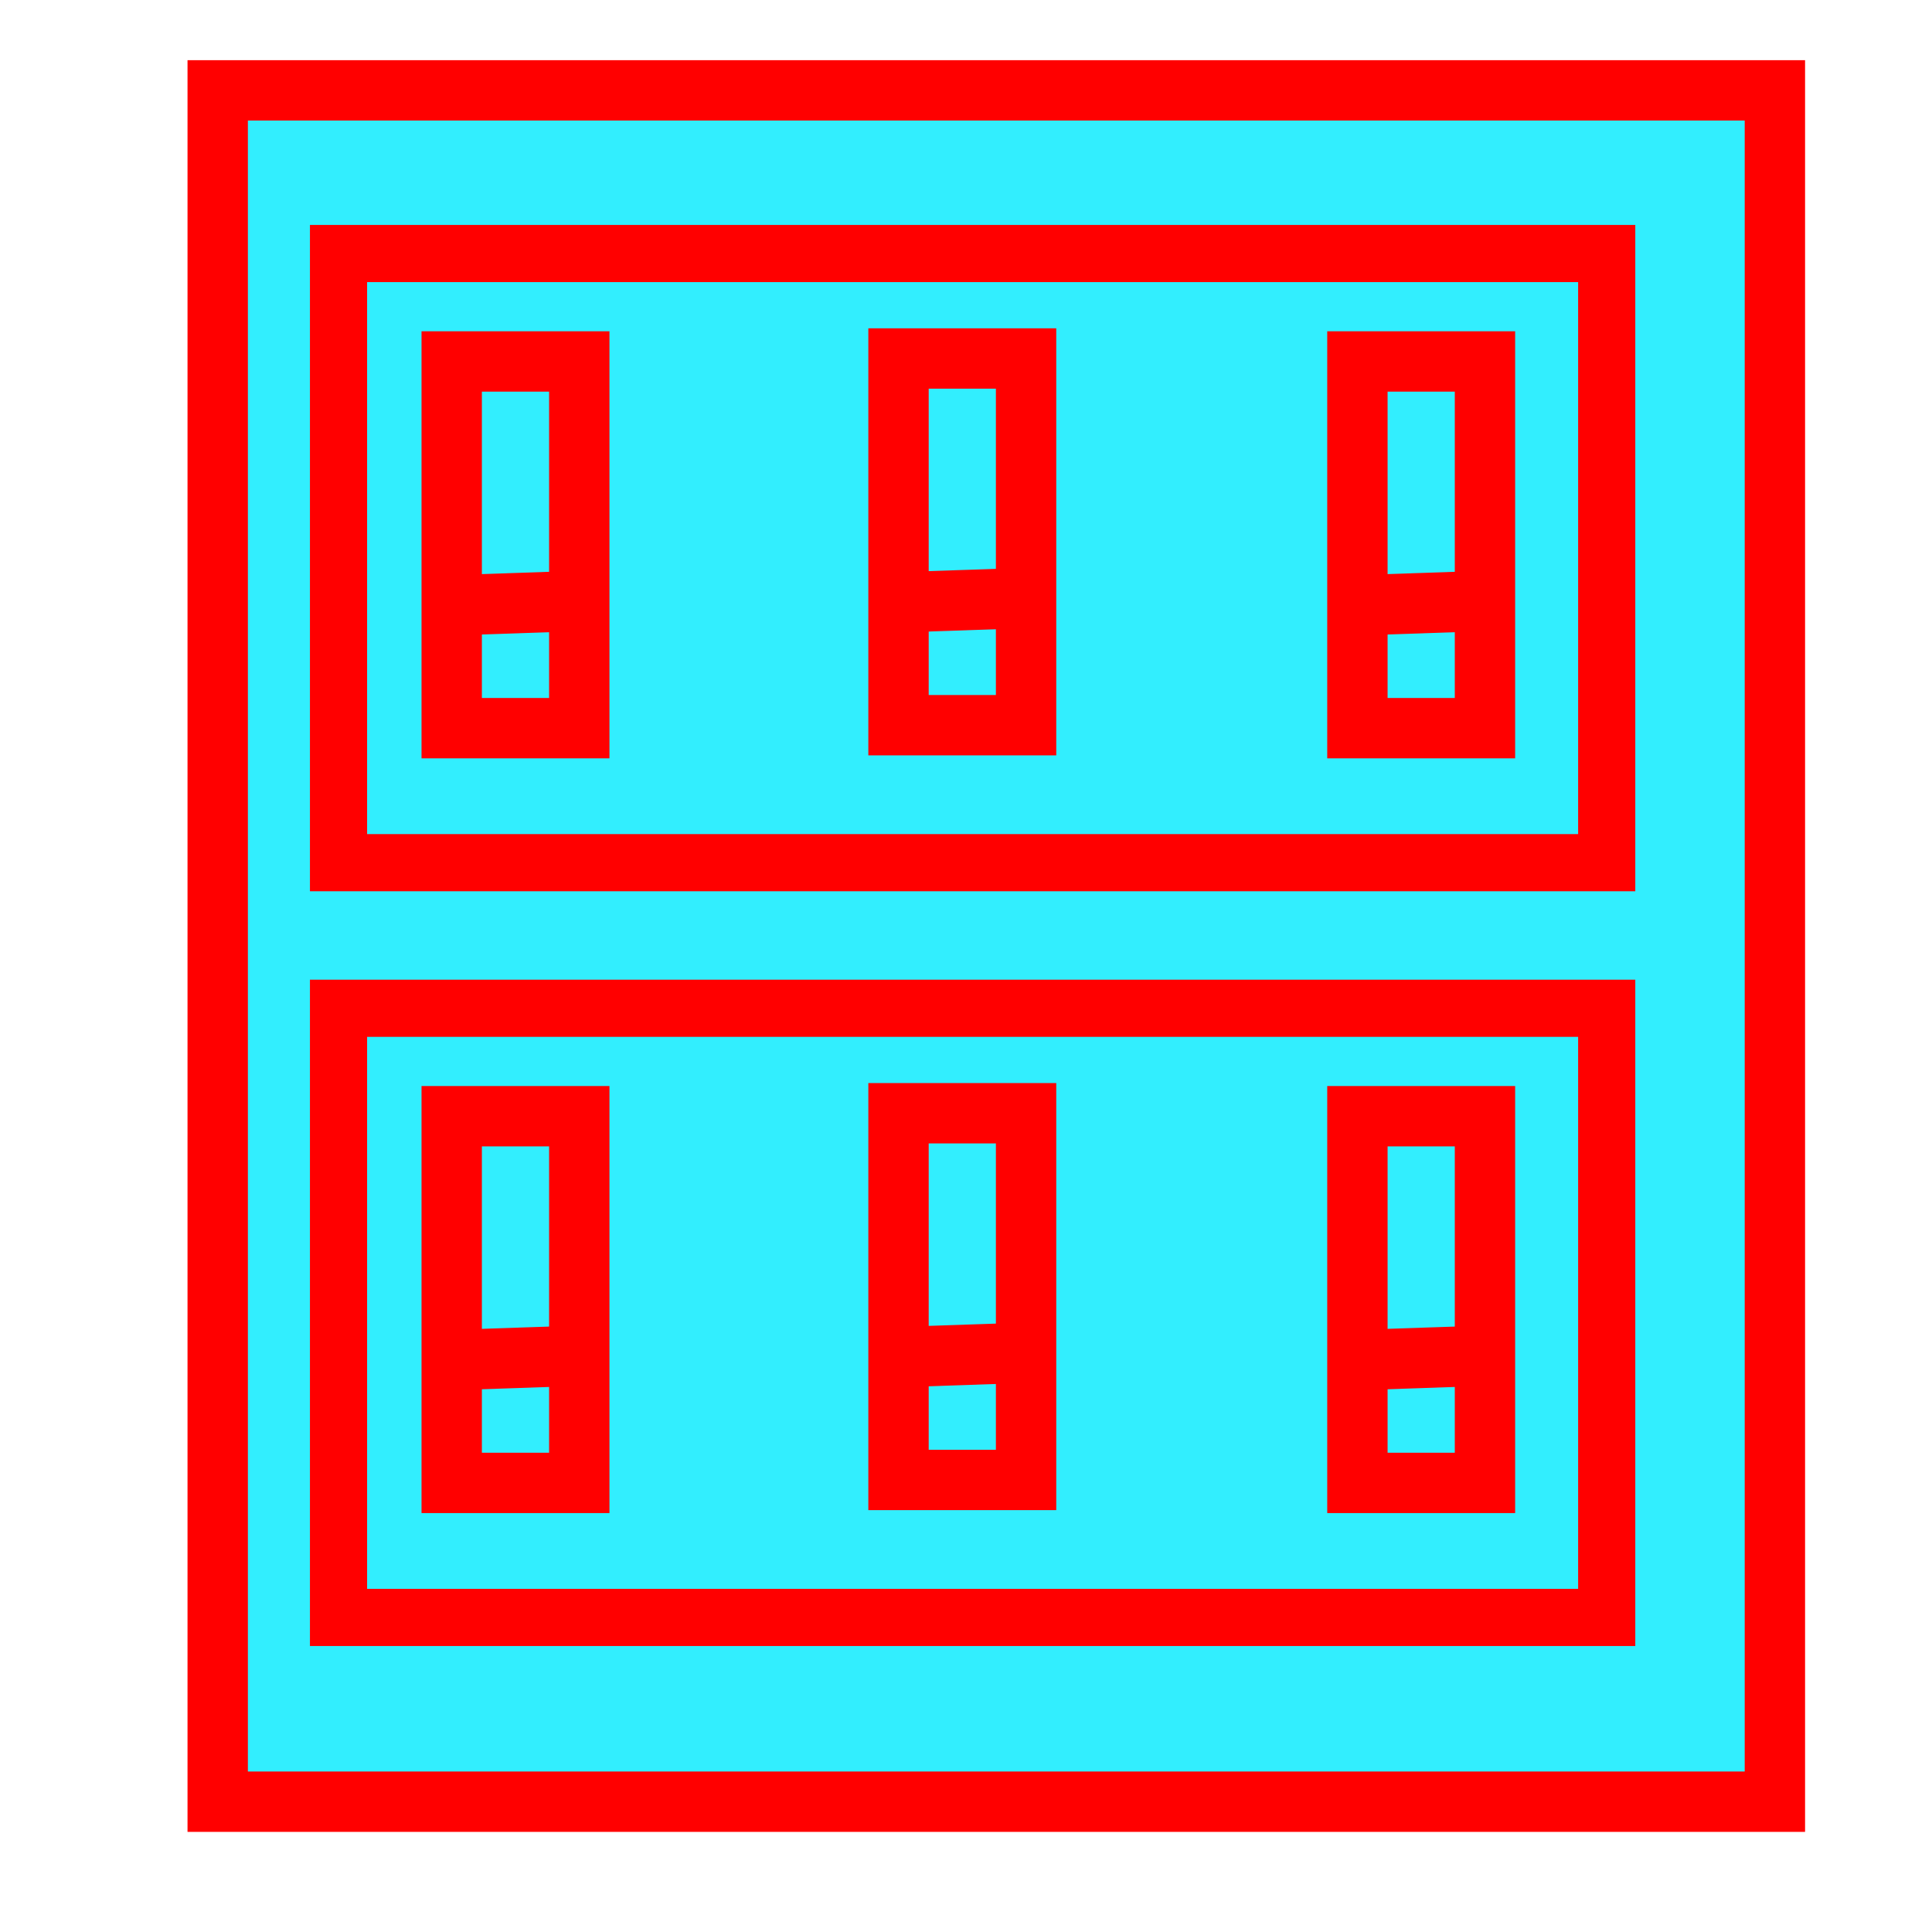 <?xml version="1.0" encoding="UTF-8" standalone="no"?>
<!-- Created with Inkscape (http://www.inkscape.org/) -->

<svg
   width="64"
   height="64"
   viewBox="0 0 16.933 16.933"
   version="1.1"
   id="svg1"
   inkscape:export-filename="switchbox.png"
   inkscape:export-xdpi="96.04"
   inkscape:export-ydpi="96.04"
   inkscape:version="1.4.1 (93de688d07, 2025-03-30)"
   sodipodi:docname="switchbox.svg"
   xmlns:inkscape="http://www.inkscape.org/namespaces/inkscape"
   xmlns:sodipodi="http://sodipodi.sourceforge.net/DTD/sodipodi-0.dtd"
   xmlns:xlink="http://www.w3.org/1999/xlink"
   xmlns="http://www.w3.org/2000/svg"
   xmlns:svg="http://www.w3.org/2000/svg">
  <sodipodi:namedview
     id="namedview1"
     pagecolor="#ffffff"
     bordercolor="#666666"
     borderopacity="1.0"
     inkscape:showpageshadow="2"
     inkscape:pageopacity="0.0"
     inkscape:pagecheckerboard="0"
     inkscape:deskcolor="#d1d1d1"
     inkscape:document-units="px"
     showgrid="true"
     inkscape:zoom="5.66"
     inkscape:cx="13.250883"
     inkscape:cy="23.674912"
     inkscape:window-width="1920"
     inkscape:window-height="1001"
     inkscape:window-x="0"
     inkscape:window-y="25"
     inkscape:window-maximized="1"
     inkscape:current-layer="layer1">
    <inkscape:grid
       id="grid8"
       units="px"
       originx="0"
       originy="0"
       spacingx="0.265"
       spacingy="0.265"
       empcolor="#3f3fff"
       empopacity="0.251"
       color="#3f3fff"
       opacity="0.125"
       empspacing="1"
       enabled="true"
       visible="true" />
  </sodipodi:namedview>
  <defs
     id="defs1" />
  <g
     inkscape:label="Layer 1"
     inkscape:groupmode="layer"
     id="layer1">
    <rect
       style="fill:#00eafe;fill-opacity:0.802;stroke:#ff0000;stroke-width:0.529;stroke-dasharray:none"
       id="rect1"
       width="13.648"
       height="14.999"
       x="1.908"
       y="0.792"
       ry="3.5727621e-07" />
    <g
       id="g13">
      <rect
         style="fill:none;fill-opacity:0.5;stroke:#ff0000;stroke-width:0.501;stroke-dasharray:none"
         id="rect2"
         width="11.115"
         height="5.339"
         x="2.967"
         y="2.222"
         ry="3.5919481e-07" />
      <g
         id="g4">
        <rect
           style="fill:none;fill-opacity:0.5;stroke:#ff0000;stroke-width:0.529;stroke-dasharray:none"
           id="rect4"
           width="1.118"
           height="3.214"
           x="3.959"
           y="3.168"
           ry="3.5919481e-07" />
        <path
           style="fill:none;fill-rule:evenodd;stroke:#ff0000;stroke-width:0.529;stroke-linecap:butt;stroke-linejoin:miter;stroke-dasharray:none;stroke-opacity:1"
           d="M 3.82,5.31 5.171,5.264"
           id="path4" />
      </g>
      <g
         id="g5"
         transform="translate(7.938)">
        <rect
           style="fill:none;fill-opacity:0.5;stroke:#ff0000;stroke-width:0.529;stroke-dasharray:none"
           id="rect5"
           width="1.118"
           height="3.214"
           x="3.959"
           y="3.168"
           ry="3.5919481e-07" />
        <path
           style="fill:none;fill-rule:evenodd;stroke:#ff0000;stroke-width:0.529;stroke-linecap:butt;stroke-linejoin:miter;stroke-dasharray:none;stroke-opacity:1"
           d="M 3.82,5.31 5.171,5.264"
           id="path5" />
      </g>
      <g
         id="g6"
         transform="translate(3.916,-0.026)">
        <rect
           style="fill:none;fill-opacity:0.5;stroke:#ff0000;stroke-width:0.529;stroke-dasharray:none"
           id="rect6"
           width="1.118"
           height="3.214"
           x="3.959"
           y="3.168"
           ry="3.5919481e-07" />
        <path
           style="fill:none;fill-rule:evenodd;stroke:#ff0000;stroke-width:0.529;stroke-linecap:butt;stroke-linejoin:miter;stroke-dasharray:none;stroke-opacity:1"
           d="M 3.82,5.31 5.171,5.264"
           id="path6" />
      </g>
    </g>
    <use
       x="0"
       y="0"
       xlink:href="#g13"
       id="use13"
       transform="translate(0,6.615)" />
  </g>
</svg>

